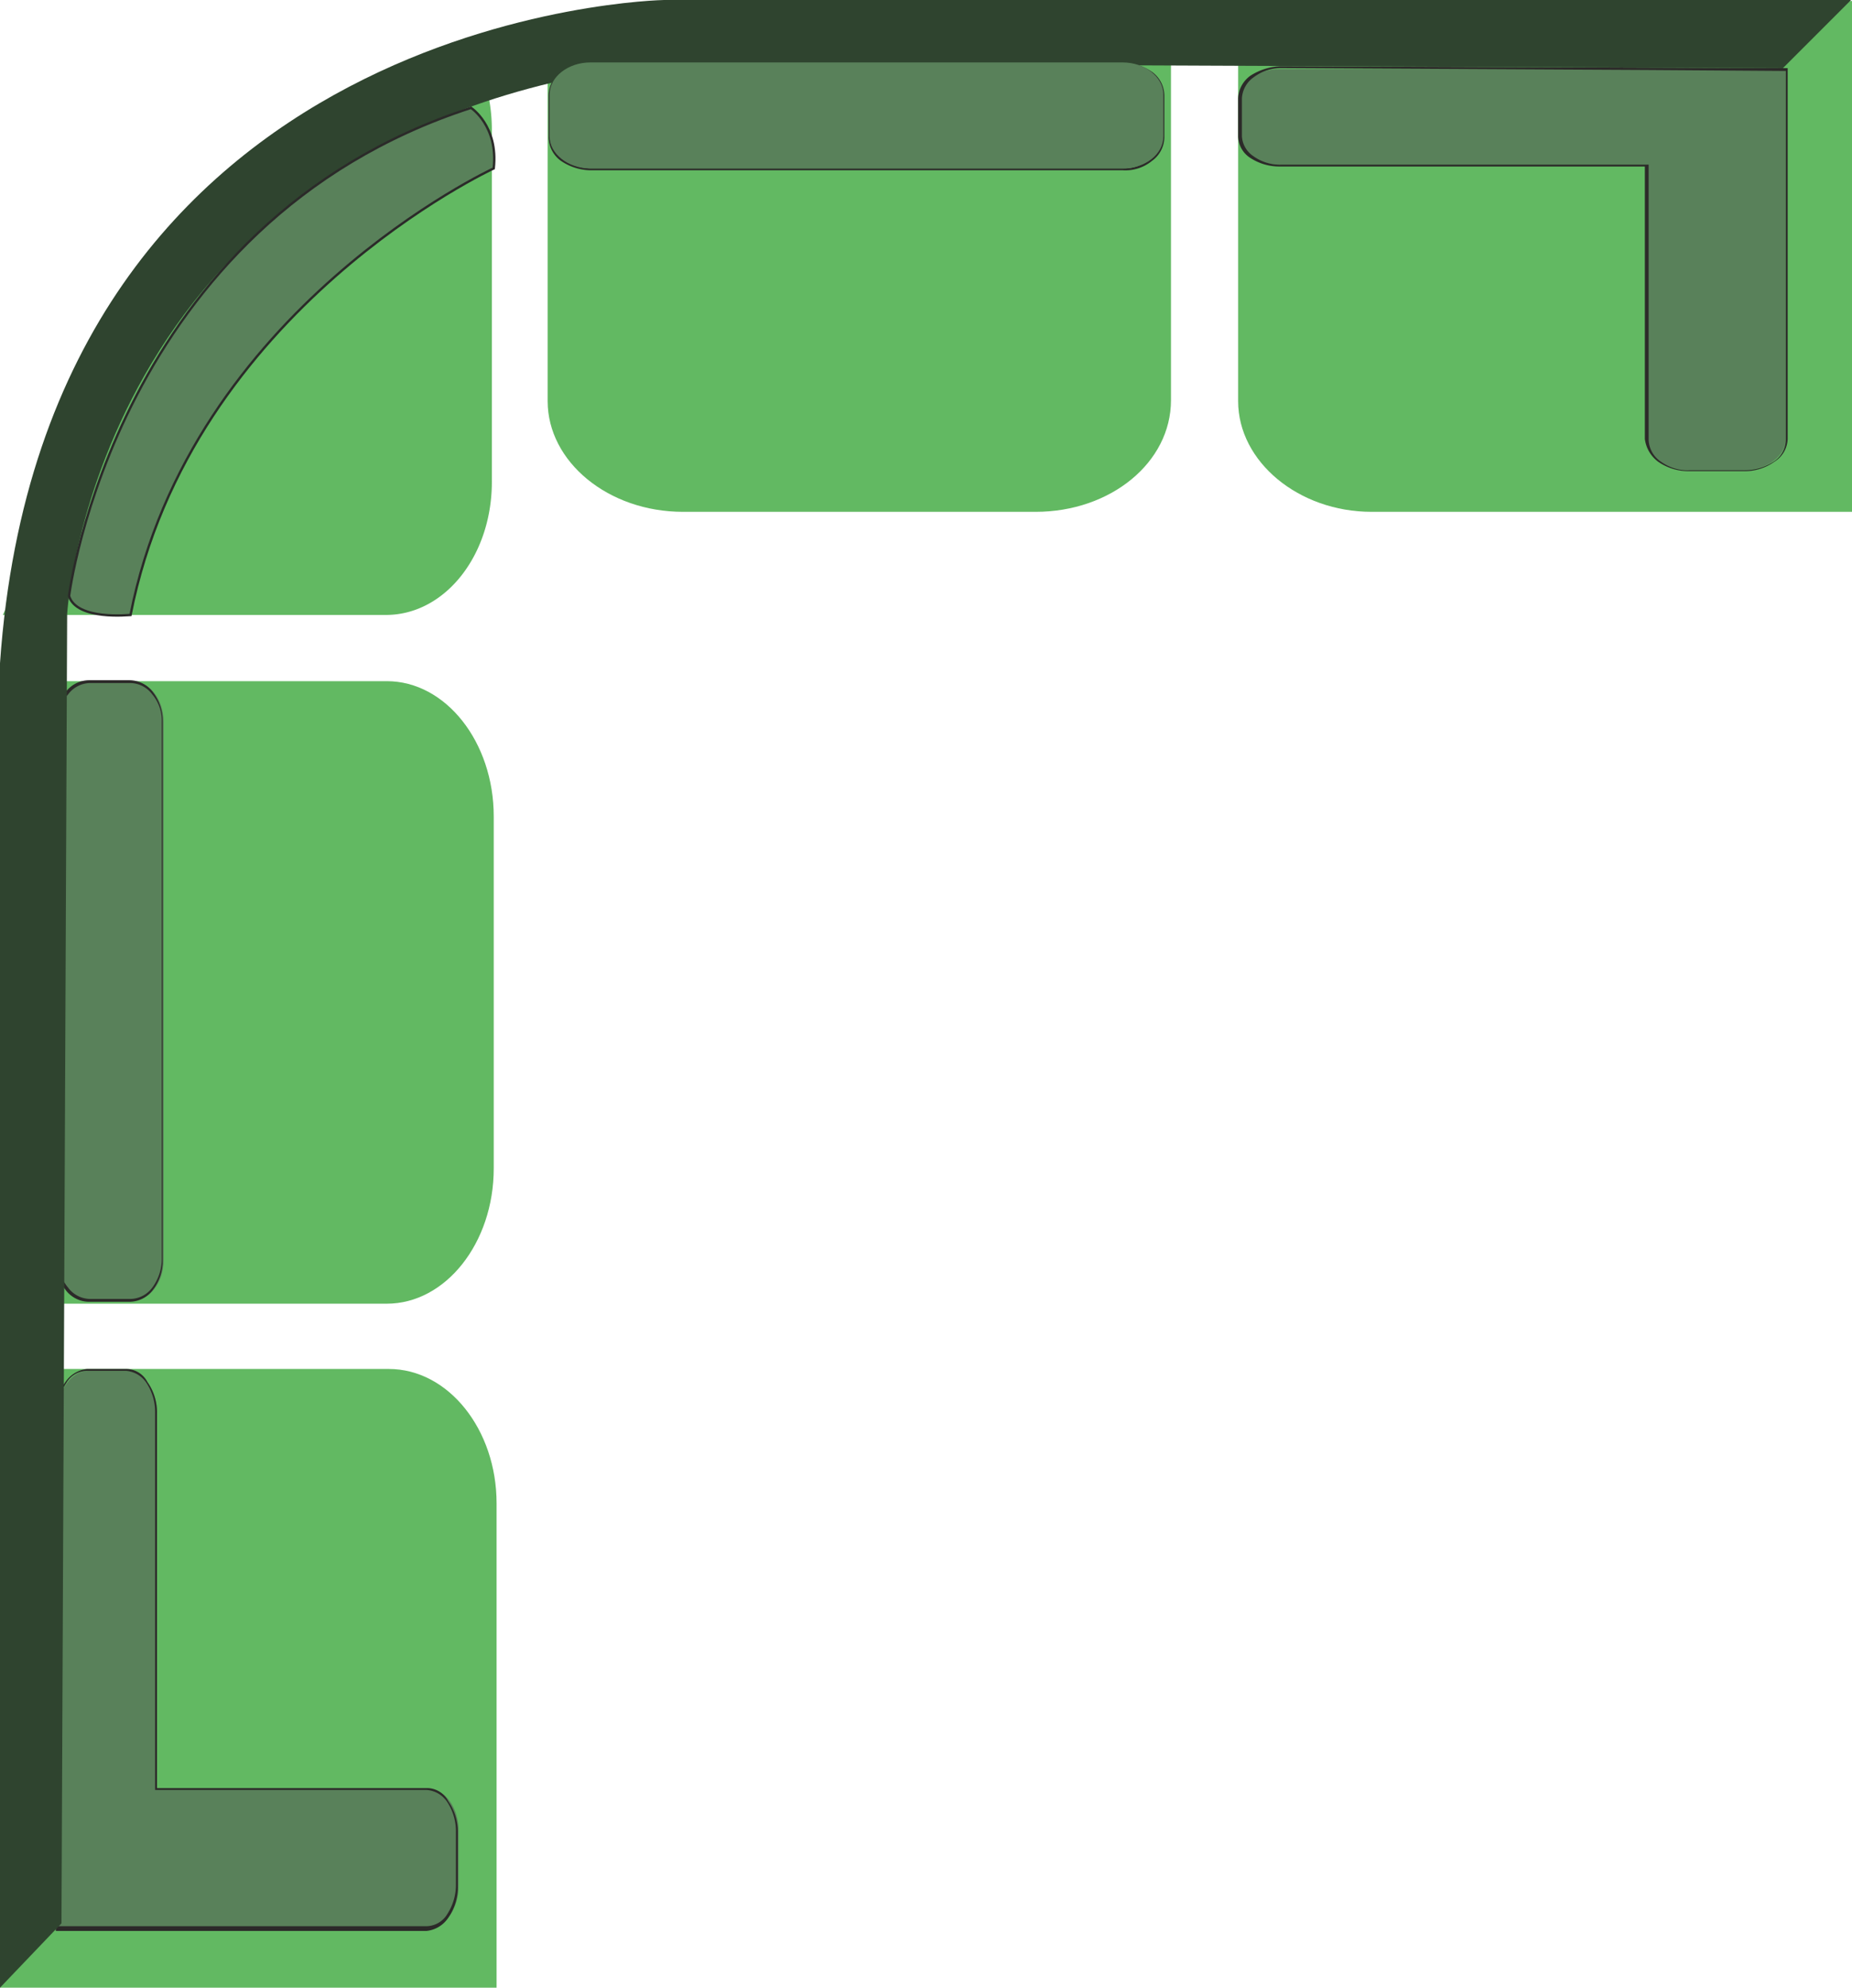 <svg xmlns="http://www.w3.org/2000/svg" width="195.8" height="210.1" viewBox="0 0 195.8 210.1">
  <g id="Group_18473" data-name="Group 18473" transform="translate(-183.4 -259.4)">
    <path id="Path_62336_1_" d="M183.4,404.1h41.1c6.3,0,11.4,6.4,11.4,14.2v51.2H183.4Z" fill="#62b962"/>
    <path id="Path_62338_1_" d="M183.4,331.4h40.9c6.2,0,11.3,6.4,11.3,14.3v37.2c0,7.9-5.1,14.3-11.3,14.3H183.4Z" fill="#62b962"/>
    <path id="Subtraction_51_1_" d="M224.2,324.4H183.7l4.2-9.2,10.2-27.4,25-18.7,10.8-3.1a17.4,17.4,0,0,1,1.5,7.1v37C235.5,318,230.5,324.4,224.2,324.4Z" fill="#62b962"/>
    <path id="Subtraction_52_1_" d="M292.9,313.5H255.6c-7.9,0-14.3-5.3-14.3-11.7V266.2l10.4-3.4,3.7-3.3h51.8v42.2C307.2,308.3,300.8,313.5,292.9,313.5Z" fill="#62b962"/>
    <path id="Path_62344_1_" d="M314.3,259.5h64.9v54H328.4c-7.7,0-14.1-5.3-14.1-11.7Z" fill="#62b962"/>
    <path id="Path_62346_1_" d="M318.7,266.7h53.5v39.1c0,1.8-2,3.3-4.5,3.3H362c-2.5,0-4.5-1.5-4.5-3.3v-29H318.7c-2.3,0-4.2-1.4-4.2-3.1v-4C314.5,268.1,316.4,266.7,318.7,266.7Z" fill="#59815a"/>
    <path id="Path_62347_1_" d="M318.8,266.4l53.6.2v39.2a2.939,2.939,0,0,1-1.4,2.4,5.376,5.376,0,0,1-3.3,1H362a5.581,5.581,0,0,1-3.3-1,3.545,3.545,0,0,1-1.4-2.4V277H318.7a5.614,5.614,0,0,1-3.1-.9,2.772,2.772,0,0,1-1.3-2.3v-4a3.09,3.09,0,0,1,1.3-2.4A6.329,6.329,0,0,1,318.8,266.4Zm38.7.4-38.7-.2a4.839,4.839,0,0,0-2.9,1,2.9,2.9,0,0,0-1.2,2.2v4a2.717,2.717,0,0,0,1.2,2.1,4.764,4.764,0,0,0,2.9.9h38.9v29.1a2.911,2.911,0,0,0,1.3,2.3,4.907,4.907,0,0,0,3.1.9h5.7a5.614,5.614,0,0,0,3.1-.9,2.772,2.772,0,0,0,1.3-2.3v-39Z" fill="#2c2a29"/>
    <path id="Path_62349_1_" d="M245.8,266h56.3a5.711,5.711,0,0,1,3.1,1,3.127,3.127,0,0,1,1.3,2.5v4.4a3.127,3.127,0,0,1-1.3,2.5,4.452,4.452,0,0,1-3.1,1H245.8a5.711,5.711,0,0,1-3.1-1,3.127,3.127,0,0,1-1.3-2.5v-4.4a3.127,3.127,0,0,1,1.3-2.5A5,5,0,0,1,245.8,266Zm56.3.2H245.8a4.271,4.271,0,0,0-2.9,1,3.1,3.1,0,0,0-1.2,2.3v4.4a2.935,2.935,0,0,0,1.2,2.3,5.078,5.078,0,0,0,2.9,1h56.3a4.271,4.271,0,0,0,2.9-1,3.1,3.1,0,0,0,1.2-2.3v-4.4a2.935,2.935,0,0,0-1.2-2.3A4.271,4.271,0,0,0,302.1,266.2Z" fill="#2c2a29"/>
    <path id="Path_62350_1_" d="M189.5,392.6V335.7c0-2.4,1.5-4.3,3.4-4.3h4.4c1.9,0,3.4,1.9,3.4,4.3v56.9c0,2.4-1.5,4.3-3.4,4.3h-4.4C191,396.9,189.5,395,189.5,392.6Z" fill="#59815a"/>
    <path id="Path_62351_1_" d="M189.3,392.6V335.7a5,5,0,0,1,1-3.1,3.127,3.127,0,0,1,2.5-1.3h4.3a3.127,3.127,0,0,1,2.5,1.3,5,5,0,0,1,1,3.1v56.9a5,5,0,0,1-1,3.1,3.127,3.127,0,0,1-2.5,1.3h-4.3a3.127,3.127,0,0,1-2.5-1.3A5.711,5.711,0,0,1,189.3,392.6Zm.3-56.9v56.9a4.271,4.271,0,0,0,1,2.9,2.935,2.935,0,0,0,2.3,1.2h4.3a2.935,2.935,0,0,0,2.3-1.2,5.078,5.078,0,0,0,1-2.9V335.7a4.271,4.271,0,0,0-1-2.9,2.935,2.935,0,0,0-2.3-1.2h-4.3a2.935,2.935,0,0,0-2.3,1.2A3.971,3.971,0,0,0,189.6,335.7Z" fill="#2c2a29"/>
    <path id="Path_62352_1_" d="M189.5,463.2V408.8c0-2.5,1.5-4.5,3.2-4.5h4.1c1.8,0,3.2,2,3.2,4.5v39.7h28.7c1.8,0,3.2,2,3.2,4.5v5.7c0,2.5-1.5,4.5-3.2,4.5H189.5Z" fill="#59815a"/>
    <path id="Path_62353_1_" d="M189.3,463.2V408.8a5.581,5.581,0,0,1,1-3.3,3.15,3.15,0,0,1,2.3-1.4h4.1a2.542,2.542,0,0,1,2.3,1.4,5.581,5.581,0,0,1,1,3.3v39.6h28.5a2.542,2.542,0,0,1,2.3,1.4,5.581,5.581,0,0,1,1,3.3v5.7a5.581,5.581,0,0,1-1,3.3,3.15,3.15,0,0,1-2.3,1.4H189.3v-.3Zm.2-14.7V463h39a2.606,2.606,0,0,0,2.2-1.3,5.614,5.614,0,0,0,.9-3.1V453a5.614,5.614,0,0,0-.9-3.1,2.851,2.851,0,0,0-2.2-1.3H199.8V408.7a5.614,5.614,0,0,0-.9-3.1,2.851,2.851,0,0,0-2.2-1.3h-4.1a2.606,2.606,0,0,0-2.2,1.3,5.614,5.614,0,0,0-.9,3.1Z" fill="#2c2a29"/>
    <path id="Path_62356_1_" d="M183.4,469.5l6.5-6.8.6-138.4s2.9-51.5,63.1-58.2l118.3.5,7.2-7.2H253.6s-65.4,1.1-70.2,70.1Z" fill="#2f442f"/>
    <path id="Path_62348_1_" d="M245.8,266h56.3c2.3,0,4.3,1.5,4.3,3.4v4.4c0,1.9-1.9,3.4-4.3,3.4H245.8c-2.3,0-4.3-1.5-4.3-3.4v-4.4C241.5,267.5,243.5,266,245.8,266Z" fill="#59815a"/>
    <path id="Path_62425" data-name="Path 62425" d="M190.7,322.4s4.9-39.4,42.5-51.6c0,0,2.9,1.9,2.4,6.4,0,0-32,14.8-38.4,47.2C197.1,324.4,191.5,325,190.7,322.4Z" fill="#59815a" stroke="#2b2a29" stroke-width="0.25"/>
  </g>
</svg>
